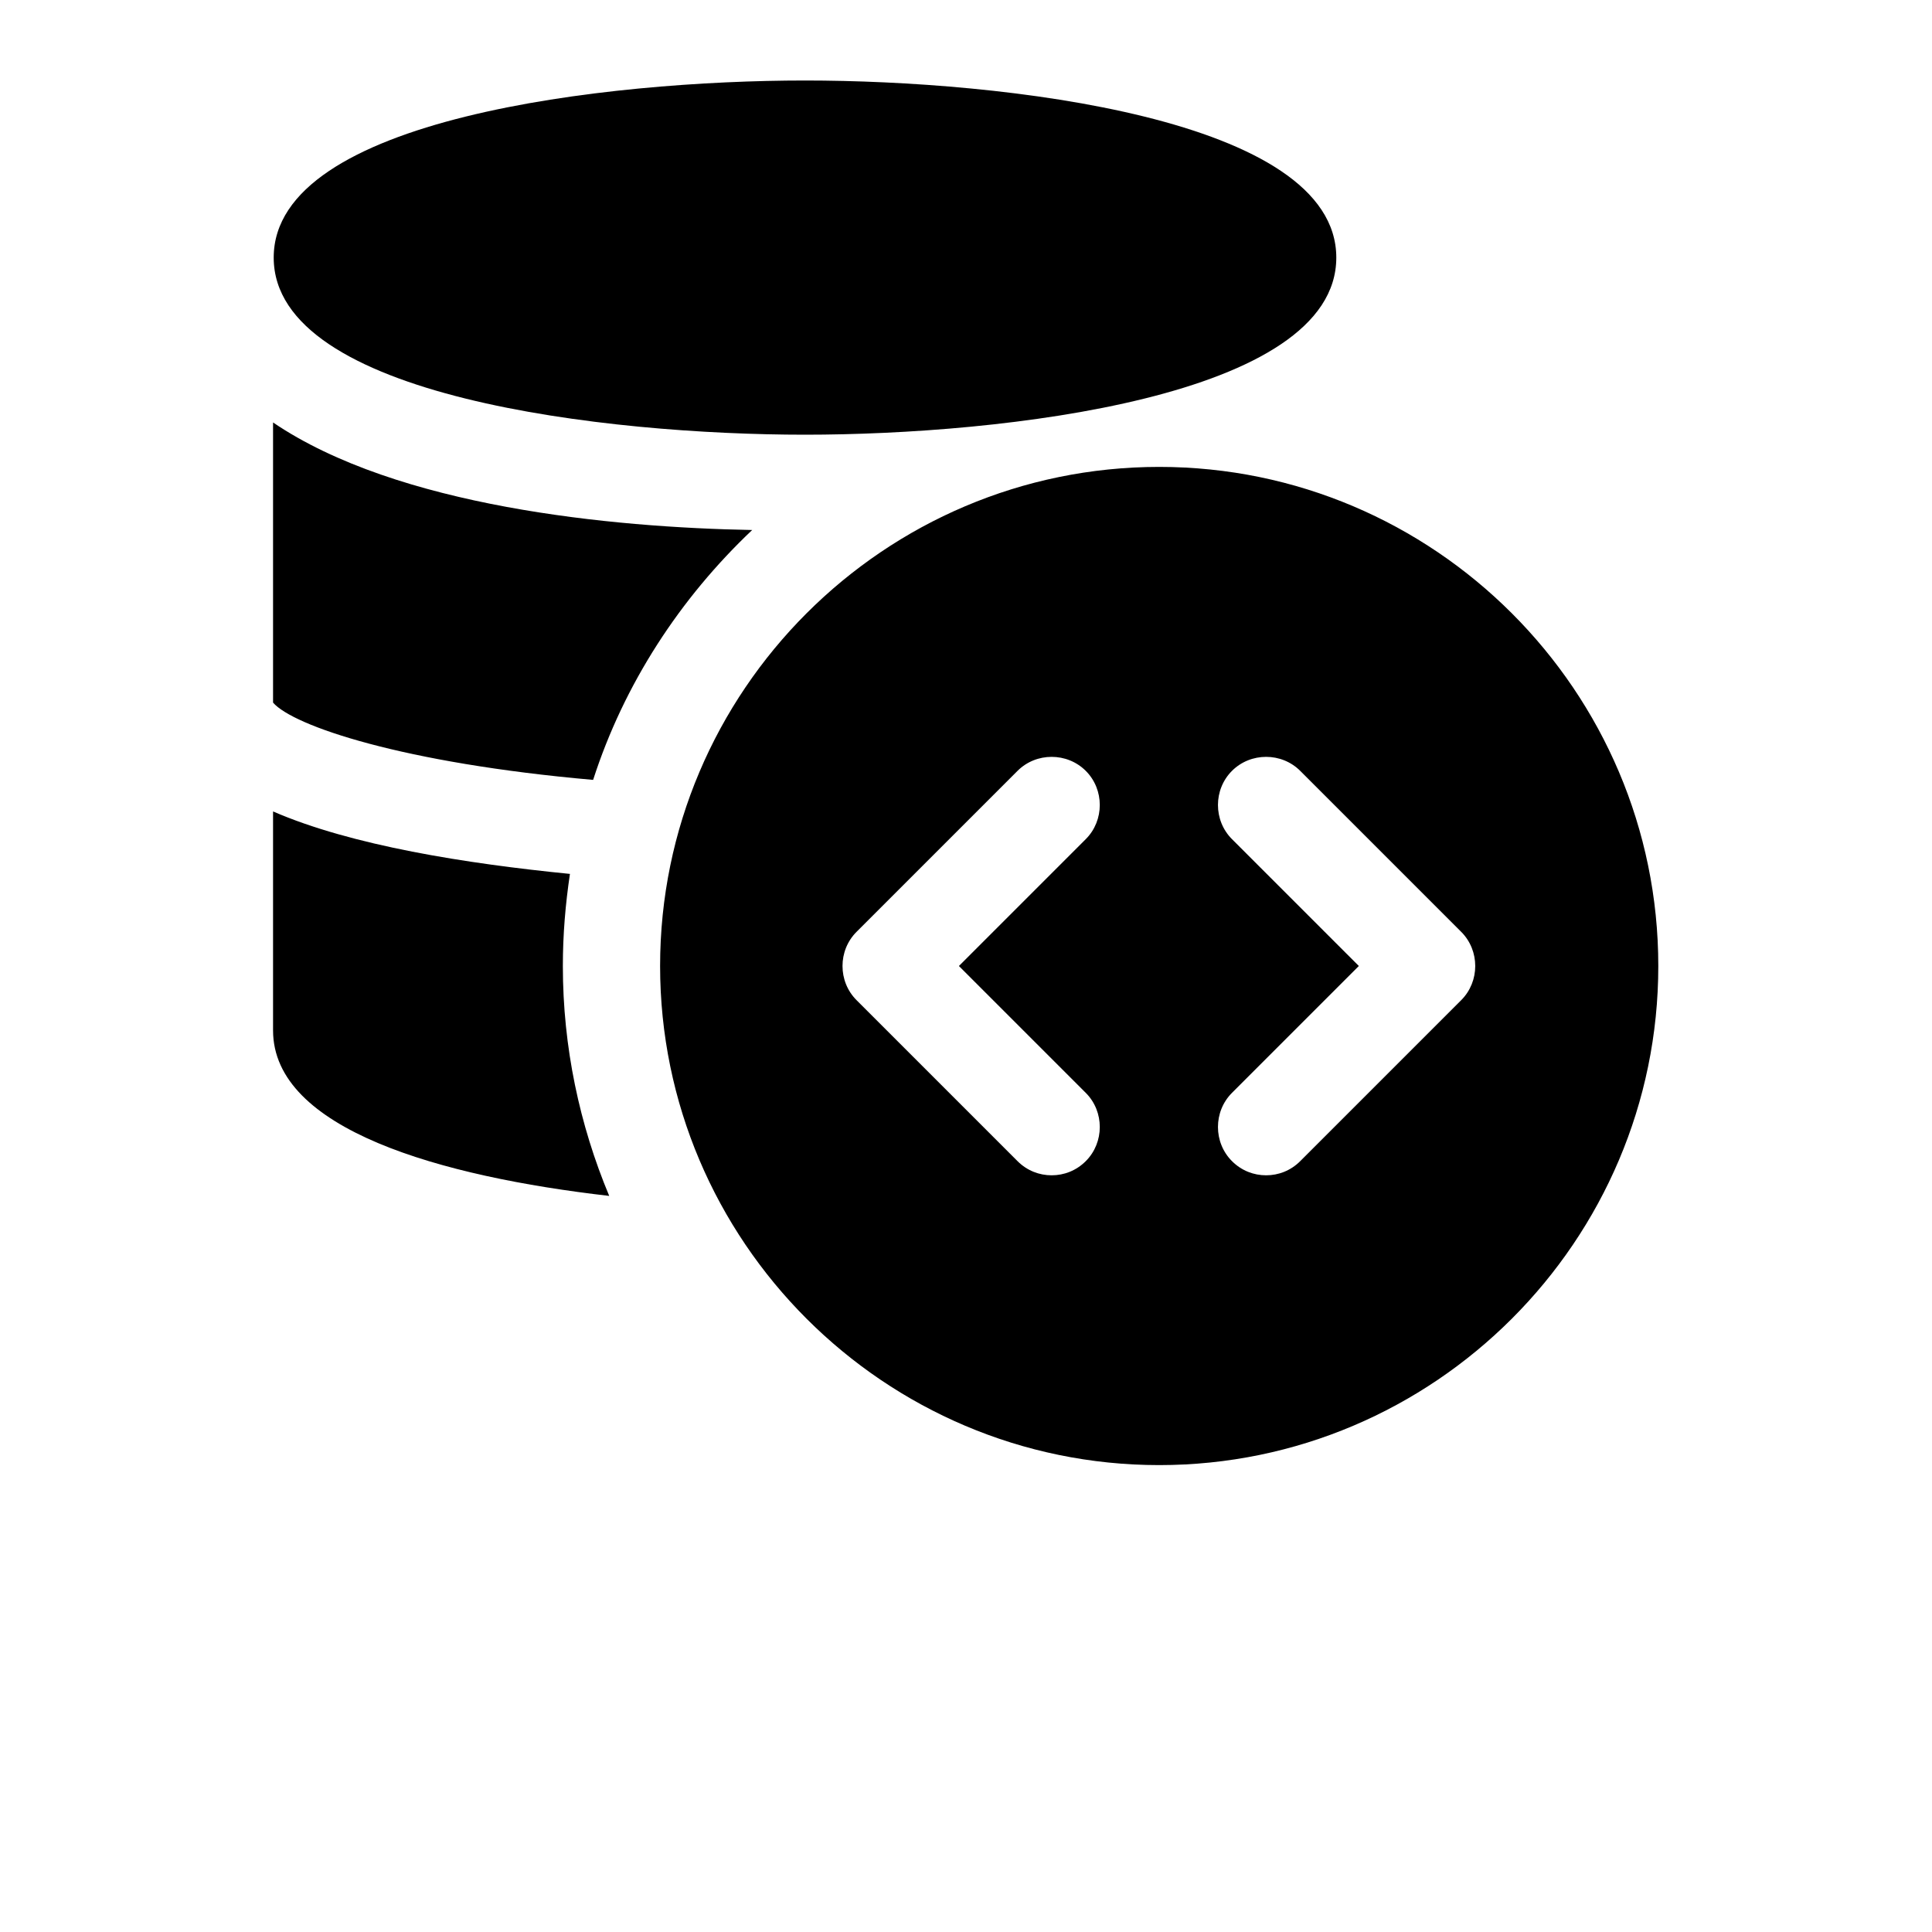 <svg xmlns="http://www.w3.org/2000/svg" width="33" height="33"  viewBox="0 0 24 30" x="0px" y="0px">
  <path d="m15,7.25c-4.27,0-7.75,3.48-7.75,7.75s3.48,7.75,7.75,7.75,7.75-3.48,7.75-7.75-3.48-7.75-7.75-7.75Zm-1.14,9.72c.29.29.29.77,0,1.06-.15.15-.34.22-.53.22s-.38-.07-.53-.22l-2.5-2.5c-.29-.29-.29-.77,0-1.06l2.5-2.5c.29-.29.77-.29,1.06,0s.29.77,0,1.06l-1.97,1.97,1.97,1.97Zm5.83-1.44l-2.5,2.5c-.15.15-.34.22-.53.22s-.38-.07-.53-.22c-.29-.29-.29-.77,0-1.06l1.97-1.97-1.97-1.97c-.29-.29-.29-.77,0-1.06s.77-.29,1.06,0l2.5,2.5c.29.29.29.77,0,1.06Zm-11.01-7.3c-1.12,1.06-1.99,2.39-2.47,3.88-2.96-.26-4.66-.84-4.97-1.2v-4.35c1.93,1.31,5.26,1.63,7.44,1.67Zm-2.22,10.34c-2.61-.3-5.22-1.03-5.22-2.57v-3.4c1.22.53,3,.81,4.61.97-.07.47-.11.94-.11,1.43,0,1.26.26,2.47.72,3.57ZM9.5,1.25C6.44,1.25,1.25,1.83,1.25,4s5.19,2.75,8.25,2.75,8.25-.58,8.25-2.75S12.56,1.25,9.5,1.25Z"/>
</svg>